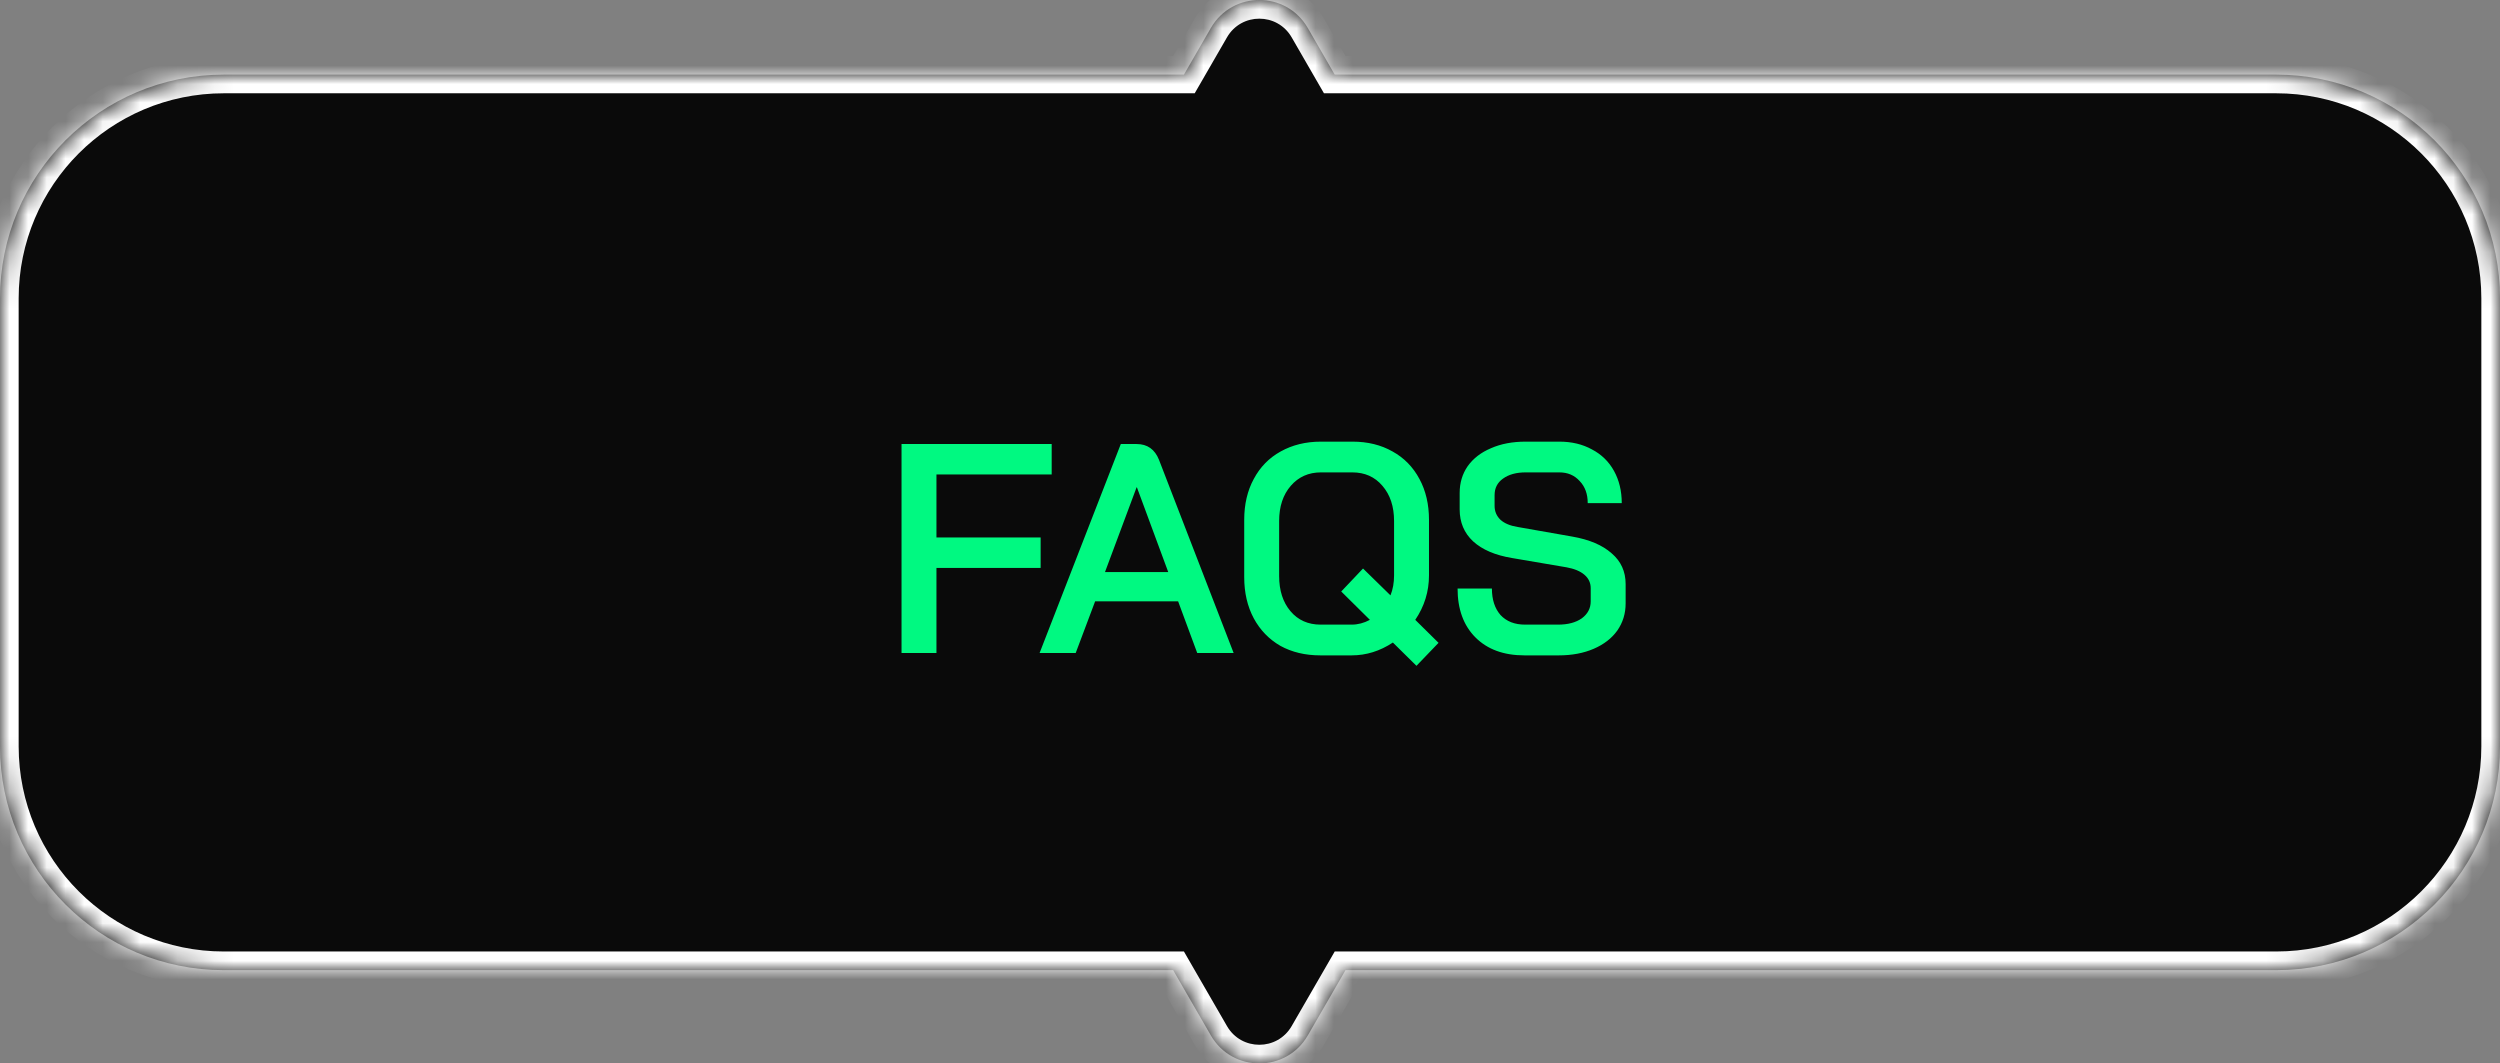 <svg width="134" height="57" viewBox="0 0 134 57" fill="none" xmlns="http://www.w3.org/2000/svg">
<rect x="0" y="0" width="134" height="57" fill="#808080" stroke="none"/>
<mask id="path-1-inside-1_223_2656" fill="white">
<path fill-rule="evenodd" clip-rule="evenodd" d="M64.902 1.5C66.057 -0.5 68.943 -0.5 70.098 1.5L71.541 4H122C128.627 4 134 9.373 134 16V40C134 46.627 128.627 52 122 52H72.119L70.098 55.5C68.943 57.5 66.057 57.5 64.902 55.5L62.881 52H12C5.373 52 0 46.627 0 40V16C0 9.373 5.373 4 12 4H63.459L64.902 1.5Z"/>
</mask>
<path fill-rule="evenodd" clip-rule="evenodd" d="M64.902 1.5C66.057 -0.5 68.943 -0.5 70.098 1.5L71.541 4H122C128.627 4 134 9.373 134 16V40C134 46.627 128.627 52 122 52H72.119L70.098 55.5C68.943 57.5 66.057 57.5 64.902 55.5L62.881 52H12C5.373 52 0 46.627 0 40V16C0 9.373 5.373 4 12 4H63.459L64.902 1.5Z" fill="#0A0A0A"/>
<path d="M70.098 1.5L70.964 1V1L70.098 1.5ZM64.902 1.5L64.036 1L64.902 1.5ZM71.541 4L70.675 4.5L70.964 5H71.541V4ZM72.119 52V51H71.541L71.253 51.5L72.119 52ZM70.098 55.5L70.964 56L70.098 55.5ZM64.902 55.5L64.036 56L64.902 55.5ZM62.881 52L63.747 51.5L63.459 51H62.881V52ZM63.459 4V5H64.036L64.325 4.5L63.459 4ZM70.964 1C69.424 -1.667 65.576 -1.667 64.036 1L65.768 2C66.538 0.667 68.462 0.667 69.232 2L70.964 1ZM72.407 3.5L70.964 1L69.232 2L70.675 4.5L72.407 3.5ZM122 3H71.541V5H122V3ZM135 16C135 8.82 129.18 3 122 3V5C128.075 5 133 9.925 133 16H135ZM135 40V16H133V40H135ZM122 53C129.18 53 135 47.18 135 40H133C133 46.075 128.075 51 122 51V53ZM72.119 53H122V51H72.119V53ZM70.964 56L72.985 52.5L71.253 51.5L69.232 55L70.964 56ZM64.036 56C65.576 58.667 69.424 58.667 70.964 56L69.232 55C68.462 56.333 66.538 56.333 65.768 55L64.036 56ZM62.015 52.5L64.036 56L65.768 55L63.747 51.5L62.015 52.5ZM12 53H62.881V51H12V53ZM-1 40C-1 47.18 4.82 53 12 53V51C5.925 51 1 46.075 1 40H-1ZM-1 16V40H1V16H-1ZM12 3C4.82 3 -1 8.82 -1 16H1C1 9.925 5.925 5 12 5V3ZM63.459 3H12V5H63.459V3ZM64.036 1L62.593 3.5L64.325 4.5L65.768 2L64.036 1Z" fill="white" mask="url(#path-1-inside-1_223_2656)"/>
<path d="M48.322 23.8H56.37V25.432H50.194V28.808H55.778V30.44H50.194V35H48.322V23.8ZM63.147 32.232H58.699L57.658 35H55.722L60.075 23.8H60.922C61.498 23.8 61.898 24.083 62.123 24.648L66.123 35H64.171L63.147 32.232ZM59.227 30.664H62.618L60.938 26.12H60.922L59.227 30.664ZM75.922 35.688L74.658 34.44C73.965 34.899 73.228 35.128 72.45 35.128H70.77C69.959 35.128 69.245 34.957 68.626 34.616C68.018 34.264 67.543 33.773 67.202 33.144C66.861 32.504 66.69 31.768 66.69 30.936V27.864C66.69 27.032 66.861 26.301 67.202 25.672C67.543 25.032 68.023 24.541 68.642 24.2C69.271 23.848 69.991 23.672 70.802 23.672H72.498C73.308 23.672 74.023 23.848 74.642 24.2C75.26 24.541 75.74 25.032 76.082 25.672C76.423 26.301 76.594 27.032 76.594 27.864V30.84C76.594 31.704 76.349 32.499 75.858 33.224L77.106 34.456L75.922 35.688ZM72.45 33.48C72.781 33.48 73.106 33.395 73.426 33.224L71.89 31.704L73.058 30.472L74.53 31.912C74.658 31.592 74.722 31.235 74.722 30.84V27.928C74.722 27.149 74.514 26.52 74.098 26.04C73.692 25.56 73.154 25.32 72.482 25.32H70.802C70.141 25.32 69.602 25.56 69.186 26.04C68.77 26.52 68.562 27.149 68.562 27.928V30.872C68.562 31.651 68.764 32.28 69.17 32.76C69.575 33.24 70.114 33.48 70.786 33.48H72.45ZM81.71 35.128C80.6 35.128 79.726 34.808 79.086 34.168C78.446 33.528 78.126 32.653 78.126 31.544H79.966C79.966 32.141 80.121 32.616 80.43 32.968C80.75 33.309 81.187 33.48 81.742 33.48H83.518C84.04 33.48 84.462 33.368 84.782 33.144C85.102 32.909 85.262 32.605 85.262 32.232V31.528C85.262 31.24 85.15 31 84.926 30.808C84.702 30.616 84.382 30.483 83.966 30.408L81.054 29.912C80.147 29.763 79.448 29.464 78.958 29.016C78.478 28.568 78.238 27.997 78.238 27.304V26.424C78.238 25.88 78.382 25.4 78.67 24.984C78.969 24.568 79.385 24.248 79.918 24.024C80.451 23.789 81.07 23.672 81.774 23.672H83.582C84.243 23.672 84.825 23.811 85.326 24.088C85.838 24.355 86.233 24.739 86.51 25.24C86.787 25.741 86.926 26.317 86.926 26.968H85.102C85.102 26.477 84.958 26.083 84.67 25.784C84.392 25.475 84.03 25.32 83.582 25.32H81.774C81.272 25.32 80.867 25.432 80.558 25.656C80.259 25.869 80.11 26.163 80.11 26.536V27.112C80.11 27.411 80.216 27.661 80.43 27.864C80.643 28.056 80.953 28.184 81.358 28.248L84.27 28.76C85.187 28.92 85.891 29.219 86.382 29.656C86.883 30.083 87.134 30.632 87.134 31.304V32.344C87.134 32.888 86.984 33.373 86.686 33.8C86.387 34.216 85.966 34.541 85.422 34.776C84.878 35.011 84.254 35.128 83.55 35.128H81.71Z" fill="#00F981"/>
</svg>
